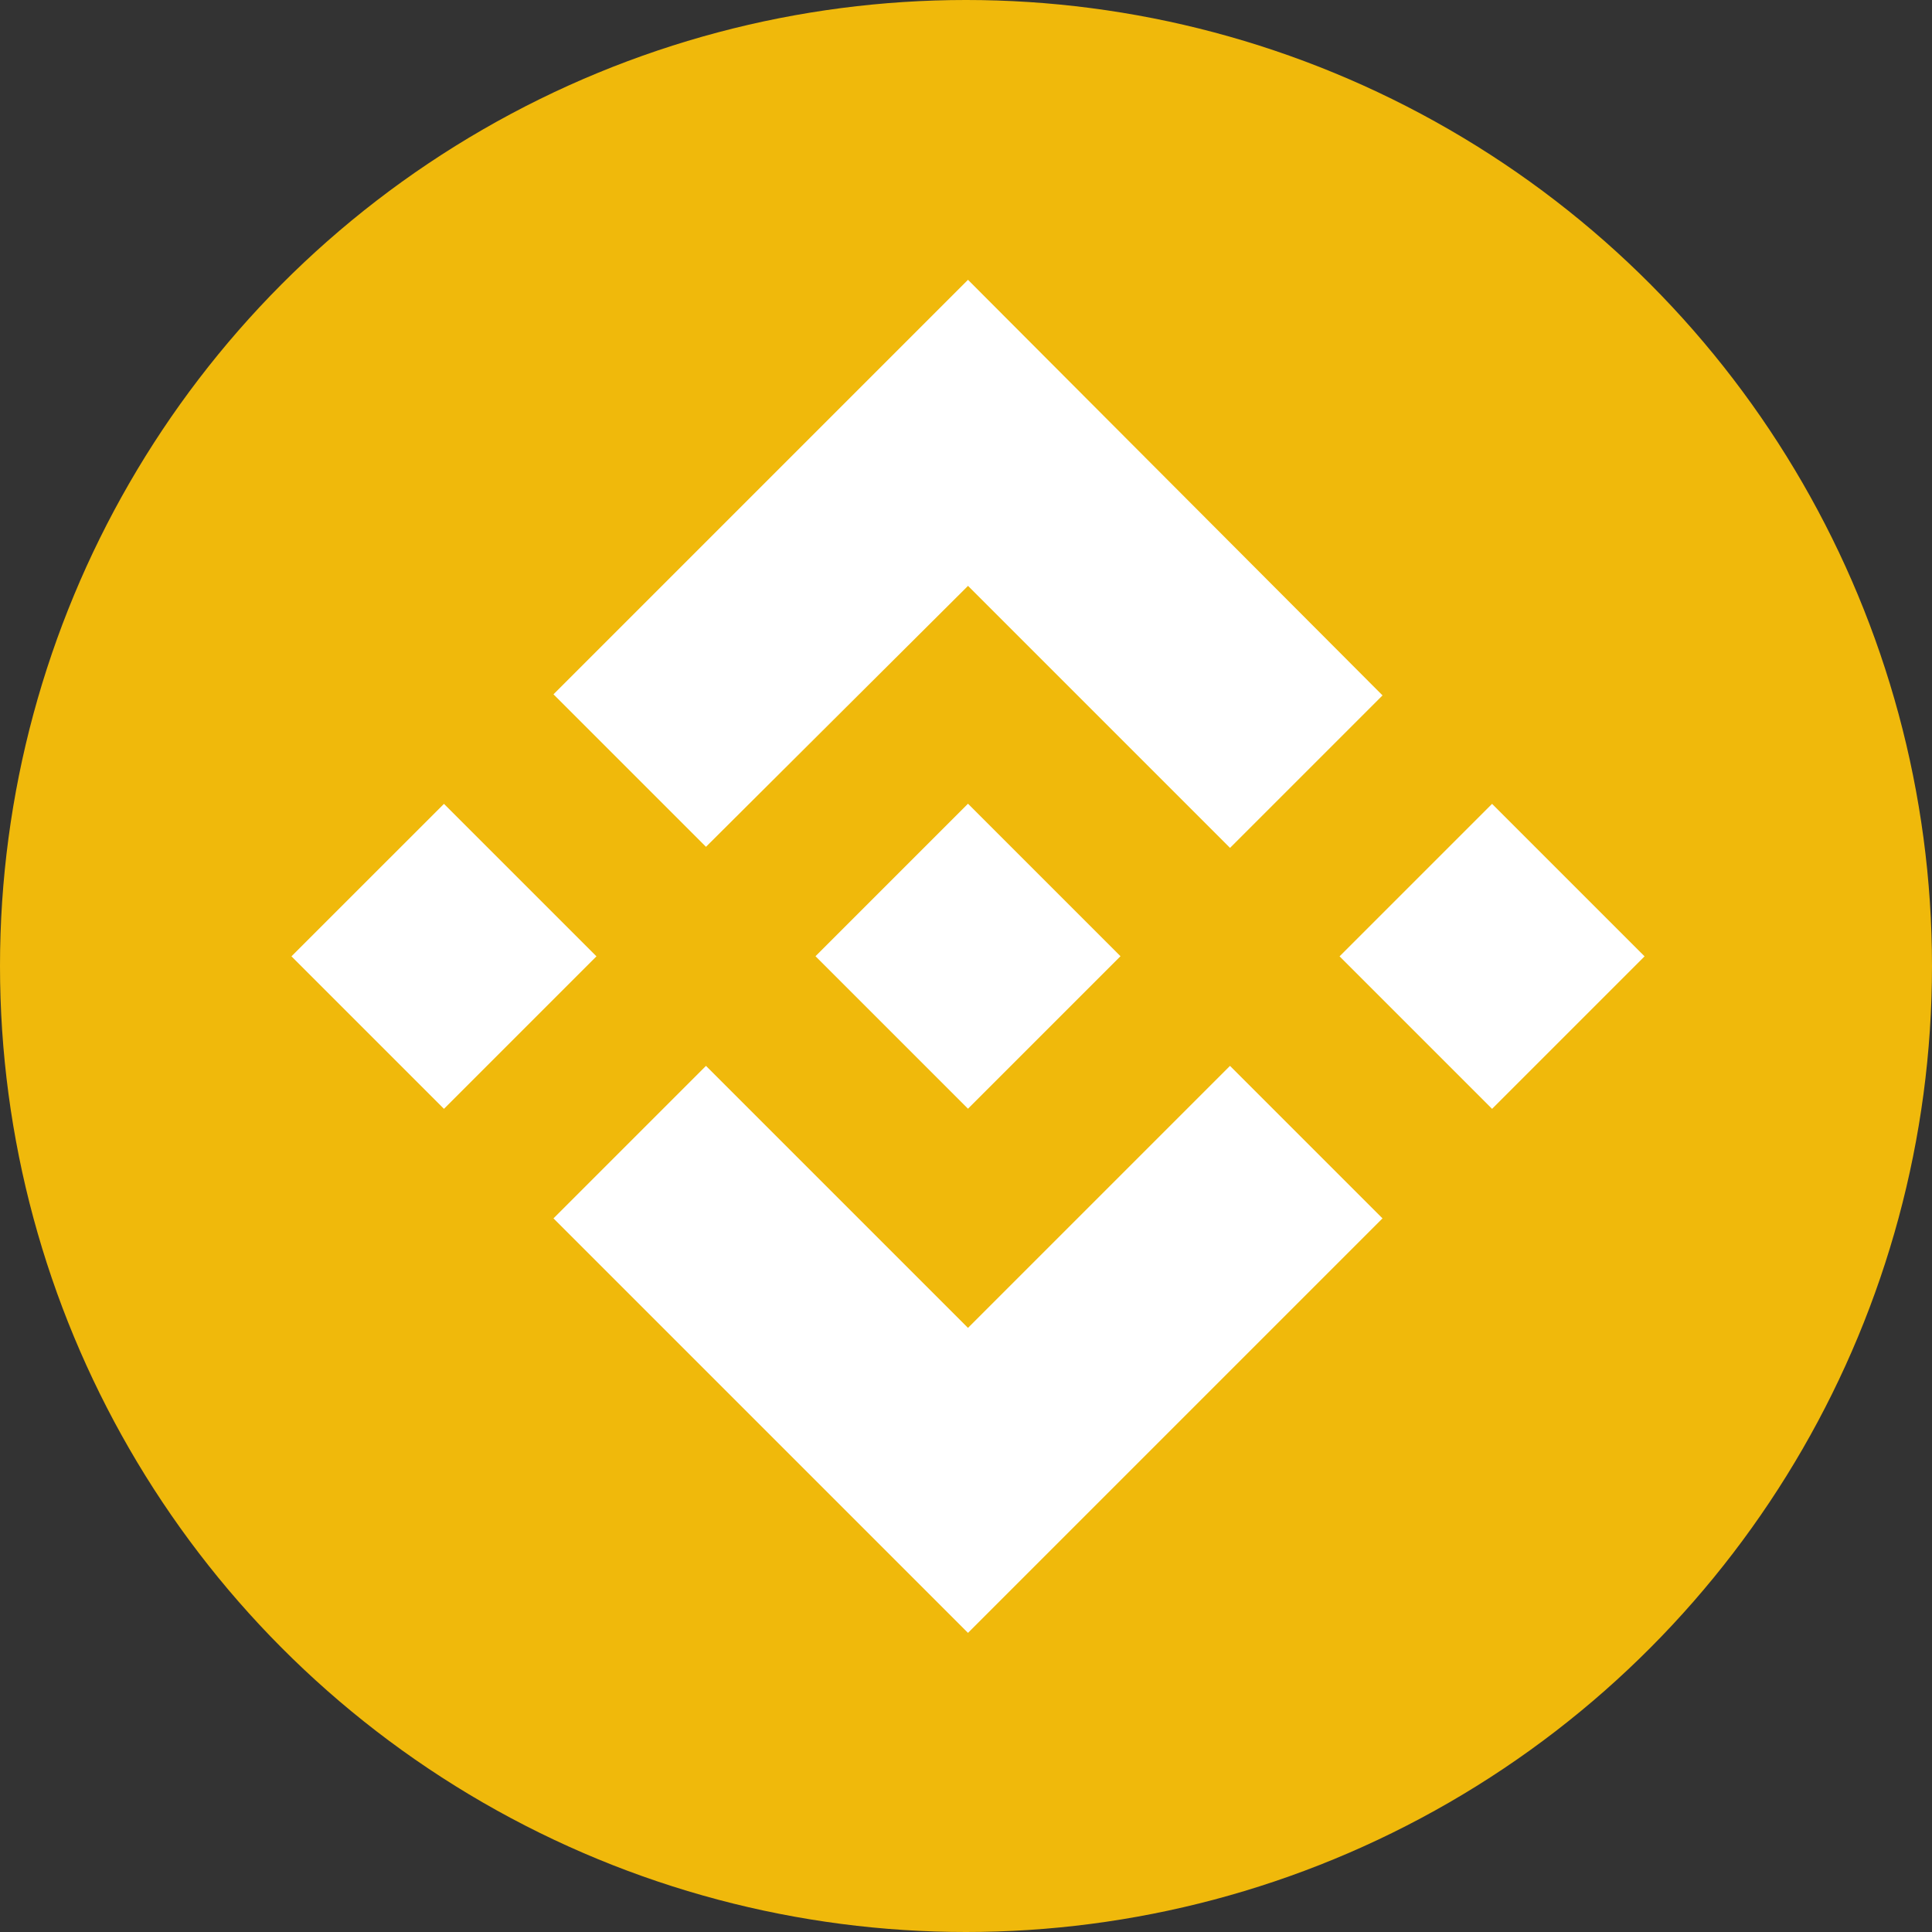 <!-- <a href="https://bscscan.com/"> -->
<svg id="circle-svg-bnb-yellow"
  width="35" height="35"
  viewBox="0 0 58 58"
  version="1.1"
  xmlns="http://www.w3.org/2000/svg"
  role="link button img"
  preserveAspectRatio="xMidYMid meet">
  <rect x="0" y="0" width="58" height="58" fill="#333333" stroke="none"/>
  <title>BNB</title>
  <!-- Color Classes -->
  <style type="text/css">
    .color-bnb-yellow {
      fill: #f0b90b;
    }
    .color-white {
      fill: #ffffff;
    }
  </style>
  <!-- Background -->
  <circle id="bg-bnb-yellow"
    class="color-bnb-yellow"
    cx="29" cy="29" r="29" />
  <!-- Logo -->
  <path id="logo-bnb-yellow"
    class="color-white"
    transform="scale(0.7,0.7) translate(12.5,12)"
    d="M6.54,22.475,0,29.014l6.54,6.54,6.54-6.54Zm22.475-9.349L40.252,24.363l6.54-6.54L29.014,0,11.237,17.777l6.54,6.54Zm22.475,9.349-6.54,6.54,6.54,6.54,6.54-6.54ZM29.014,44.949,17.777,33.712l-6.54,6.54L29.014,58.029,46.791,40.252l-6.54-6.54Zm0-9.4,6.54-6.54-6.54-6.54-6.54,6.54Z" />
</svg>